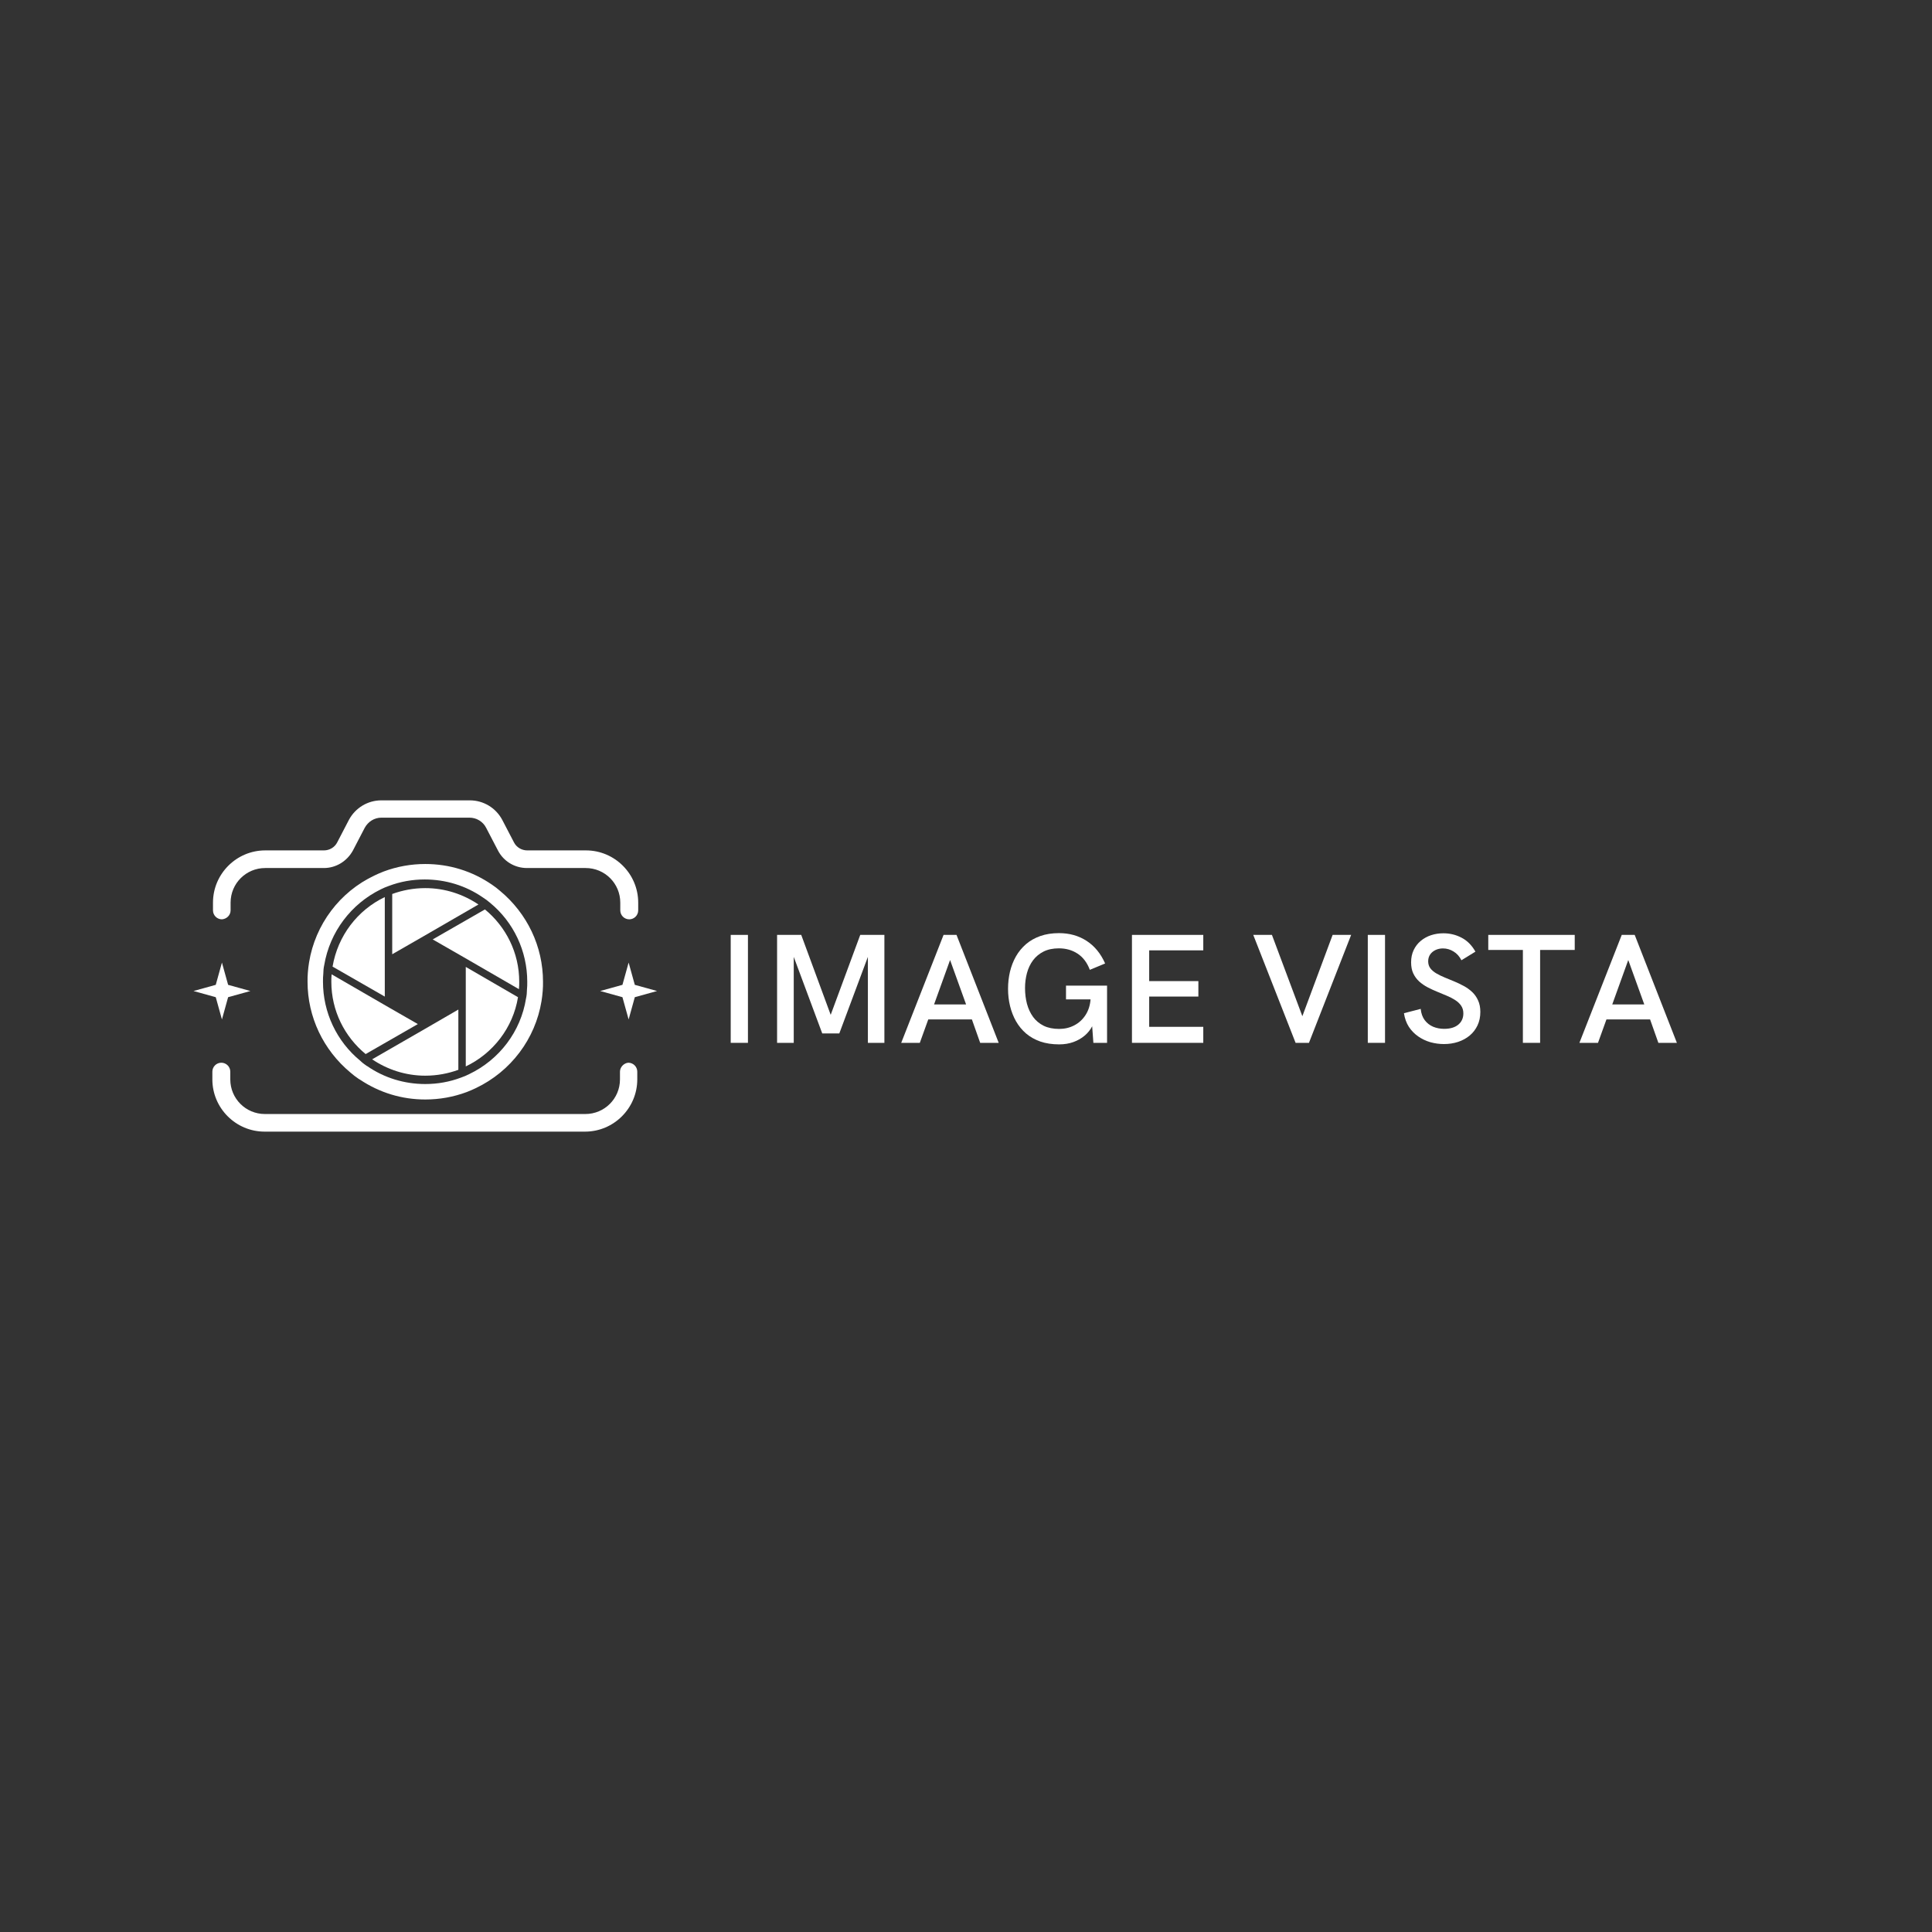 <svg xmlns="http://www.w3.org/2000/svg" xmlns:xlink="http://www.w3.org/1999/xlink" width="500" zoomAndPan="magnify" viewBox="0 0 375 375" height="500" preserveAspectRatio="xMidYMid meet" version="1.0"><rect x="0" y="0" width="375" height="375" fill="#333333" stroke="none"/><defs><g/><clipPath id="820f13d2db"><path d="M 116 186 L 127.5 186 L 127.5 198 L 116 198 Z M 116 186 " clip-rule="nonzero"/></clipPath><clipPath id="5f80ae09fa"><path d="M 37.5 186 L 49 186 L 49 198 L 37.5 198 Z M 37.5 186 " clip-rule="nonzero"/></clipPath><clipPath id="0d8bdabb97"><path d="M 41 155.348 L 124 155.348 L 124 179 L 41 179 Z M 41 155.348 " clip-rule="nonzero"/></clipPath><clipPath id="4f12162a7c"><path d="M 41 206 L 124 206 L 124 219.848 L 41 219.848 Z M 41 206 " clip-rule="nonzero"/></clipPath></defs><path fill="#ffffff" d="M 100.781 190.555 C 100.781 191.035 100.781 191.516 100.723 191.996 L 90.043 185.816 L 83.988 182.34 L 94.125 176.52 C 98.203 179.879 100.781 184.918 100.781 190.555 Z M 100.781 190.555 " fill-opacity="1" fill-rule="nonzero"/><path fill="#ffffff" d="M 92.863 175.562 L 82.188 181.738 L 76.129 185.219 L 76.129 173.523 C 78.109 172.801 80.266 172.383 82.547 172.383 C 86.387 172.383 89.926 173.582 92.863 175.562 Z M 92.863 175.562 " fill-opacity="1" fill-rule="nonzero"/><path fill="#ffffff" d="M 74.688 174.121 L 74.688 193.438 L 64.551 187.617 C 65.57 181.617 69.41 176.641 74.688 174.121 Z M 74.688 174.121 " fill-opacity="1" fill-rule="nonzero"/><path fill="#ffffff" d="M 81.105 198.773 L 70.969 204.594 C 66.891 201.234 64.312 196.195 64.312 190.555 C 64.312 190.078 64.312 189.598 64.371 189.117 L 75.051 195.297 Z M 81.105 198.773 " fill-opacity="1" fill-rule="nonzero"/><path fill="#ffffff" d="M 88.965 195.953 L 88.965 207.652 C 86.984 208.371 84.828 208.789 82.547 208.789 C 78.707 208.789 75.168 207.59 72.23 205.613 L 82.547 199.672 Z M 88.965 195.953 " fill-opacity="1" fill-rule="nonzero"/><path fill="#ffffff" d="M 100.543 193.555 C 99.582 199.492 95.684 204.473 90.406 206.992 L 90.406 187.676 Z M 100.543 193.555 " fill-opacity="1" fill-rule="nonzero"/><path fill="#ffffff" d="M 71.148 206.871 L 71.27 206.93 C 74.57 209.211 78.469 210.41 82.547 210.41 C 84.945 210.41 87.285 209.992 89.504 209.152 C 90.043 208.973 90.586 208.73 91.062 208.492 C 96.941 205.672 101.082 200.215 102.102 193.797 C 102.223 193.254 102.281 192.656 102.281 192.117 C 102.34 191.574 102.34 191.098 102.34 190.555 C 102.34 184.617 99.703 178.98 95.082 175.199 C 94.664 174.84 94.184 174.48 93.703 174.18 C 90.406 171.902 86.504 170.703 82.426 170.703 C 80.027 170.703 77.688 171.121 75.469 171.961 C 74.93 172.141 74.391 172.383 73.91 172.621 C 68.152 175.441 64.012 180.898 62.934 187.316 C 62.812 187.855 62.754 188.457 62.754 188.996 C 62.691 189.535 62.691 190.016 62.691 190.555 C 62.691 196.496 65.332 202.133 69.949 205.91 C 70.309 206.273 70.73 206.57 71.148 206.871 Z M 82.547 213.41 C 77.988 213.41 73.668 212.09 69.891 209.57 L 69.59 209.391 C 69.051 209.031 68.512 208.609 68.031 208.191 C 62.754 203.812 59.695 197.395 59.695 190.555 C 59.695 189.957 59.695 189.355 59.754 188.758 C 59.812 188.098 59.875 187.438 59.992 186.777 C 61.191 179.461 65.934 173.102 72.711 169.922 C 73.309 169.621 73.91 169.383 74.508 169.145 C 77.09 168.184 79.789 167.703 82.547 167.703 C 87.227 167.703 91.664 169.082 95.504 171.723 C 96.043 172.082 96.582 172.5 97.062 172.922 C 102.34 177.301 105.398 183.719 105.398 190.555 C 105.398 191.156 105.398 191.758 105.34 192.355 C 105.281 193.016 105.219 193.676 105.102 194.336 C 103.902 201.652 99.16 207.953 92.383 211.191 C 91.785 211.488 91.184 211.73 90.586 211.969 C 88.004 212.93 85.305 213.41 82.547 213.41 Z M 82.547 213.41 " fill-opacity="1" fill-rule="nonzero"/><g clip-path="url(#820f13d2db)"><path fill="#ffffff" d="M 122.016 186.836 L 123.215 191.156 L 127.535 192.355 L 123.215 193.555 L 122.016 197.875 L 120.816 193.555 L 116.496 192.355 L 120.816 191.156 Z M 122.016 186.836 " fill-opacity="1" fill-rule="nonzero"/></g><g clip-path="url(#5f80ae09fa)"><path fill="#ffffff" d="M 43.078 186.836 L 44.277 191.156 L 48.598 192.355 L 44.277 193.555 L 43.078 197.875 L 41.879 193.555 L 37.559 192.355 L 41.879 191.156 Z M 43.078 186.836 " fill-opacity="1" fill-rule="nonzero"/></g><g clip-path="url(#0d8bdabb97)"><path fill="#ffffff" d="M 44.758 176.699 L 44.758 175.199 C 44.758 171.48 47.758 168.484 51.477 168.484 L 62.871 168.484 C 65.211 168.484 67.371 167.164 68.512 165.062 L 70.789 160.684 C 71.449 159.484 72.648 158.707 74.031 158.707 L 91.125 158.707 C 92.504 158.707 93.762 159.484 94.363 160.684 L 96.645 165.062 C 97.723 167.164 99.883 168.484 102.281 168.484 L 113.676 168.484 C 117.395 168.484 120.395 171.48 120.395 175.199 L 120.395 176.699 C 120.395 177.66 121.176 178.441 122.137 178.441 C 123.094 178.441 123.875 177.66 123.875 176.699 L 123.875 175.199 C 123.875 169.621 119.316 165.062 113.738 165.062 L 102.34 165.062 C 101.262 165.062 100.242 164.465 99.762 163.504 L 97.48 159.125 C 96.223 156.785 93.824 155.348 91.184 155.348 L 74.031 155.348 C 71.391 155.348 68.992 156.785 67.73 159.125 L 65.453 163.504 C 64.973 164.465 63.953 165.062 62.871 165.062 L 51.477 165.062 C 45.898 165.062 41.34 169.621 41.34 175.199 L 41.34 176.699 C 41.34 177.66 42.117 178.441 43.078 178.441 C 43.977 178.379 44.758 177.66 44.758 176.699 Z M 44.758 176.699 " fill-opacity="1" fill-rule="nonzero"/></g><g clip-path="url(#4f12162a7c)"><path fill="#ffffff" d="M 120.336 208.012 L 120.336 209.512 C 120.336 213.23 117.336 216.23 113.617 216.23 L 51.418 216.23 C 47.699 216.23 44.699 213.23 44.699 209.512 L 44.699 208.012 C 44.699 207.051 43.918 206.273 42.957 206.273 C 42 206.273 41.219 207.051 41.219 208.012 L 41.219 209.512 C 41.219 215.09 45.777 219.648 51.355 219.648 L 113.559 219.648 C 119.137 219.648 123.695 215.09 123.695 209.512 L 123.695 208.012 C 123.695 207.051 122.914 206.273 121.957 206.273 C 121.117 206.332 120.336 207.113 120.336 208.012 Z M 120.336 208.012 " fill-opacity="1" fill-rule="nonzero"/></g><g fill="#ffffff" fill-opacity="1"><g transform="translate(139.002, 202.416)"><g><path d="M 2.828 0 L 2.828 -20.953 L 6.172 -20.953 L 6.172 0 Z M 2.828 0 "/></g></g></g><g fill="#ffffff" fill-opacity="1"><g transform="translate(148.003, 202.416)"><g><path d="M 2.828 0 L 2.828 -20.953 L 7.516 -20.953 L 13.234 -5.438 L 18.969 -20.953 L 23.656 -20.953 L 23.656 0 L 20.453 0 L 20.453 -16.688 L 14.906 -1.828 L 11.594 -1.828 L 6.062 -16.688 L 6.062 0 Z M 2.828 0 "/></g></g></g><g fill="#ffffff" fill-opacity="1"><g transform="translate(174.503, 202.416)"><g><path d="M 0.422 0 L 8.641 -20.953 L 11.156 -20.953 L 19.344 0 L 15.75 0 L 14.141 -4.547 L 5.672 -4.547 L 4.031 0 Z M 6.797 -7.453 L 13.016 -7.453 L 9.906 -16.078 Z M 6.797 -7.453 "/></g></g></g><g fill="#ffffff" fill-opacity="1"><g transform="translate(194.255, 202.416)"><g><path d="M 11.328 0.297 C 9.973 0.297 8.758 0.113 7.688 -0.25 C 6.625 -0.625 5.695 -1.145 4.906 -1.812 C 4.125 -2.488 3.473 -3.281 2.953 -4.188 C 2.441 -5.094 2.055 -6.078 1.797 -7.141 C 1.535 -8.211 1.406 -9.328 1.406 -10.484 C 1.406 -11.641 1.531 -12.75 1.781 -13.812 C 2.039 -14.883 2.426 -15.875 2.938 -16.781 C 3.457 -17.688 4.109 -18.477 4.891 -19.156 C 5.68 -19.832 6.609 -20.359 7.672 -20.734 C 8.742 -21.109 9.953 -21.297 11.297 -21.297 C 13.336 -21.297 15.129 -20.789 16.672 -19.781 C 18.211 -18.781 19.406 -17.32 20.25 -15.406 L 17.281 -14.172 C 16.75 -15.578 15.957 -16.625 14.906 -17.312 C 13.863 -18 12.648 -18.344 11.266 -18.344 C 10.117 -18.344 9.129 -18.133 8.297 -17.719 C 7.473 -17.301 6.789 -16.734 6.25 -16.016 C 5.719 -15.297 5.328 -14.473 5.078 -13.547 C 4.828 -12.617 4.703 -11.648 4.703 -10.641 C 4.703 -9.555 4.828 -8.535 5.078 -7.578 C 5.336 -6.617 5.734 -5.77 6.266 -5.031 C 6.805 -4.301 7.492 -3.727 8.328 -3.312 C 9.16 -2.906 10.16 -2.703 11.328 -2.703 C 12.391 -2.703 13.363 -2.93 14.25 -3.391 C 15.133 -3.848 15.859 -4.504 16.422 -5.359 C 16.992 -6.223 17.328 -7.25 17.422 -8.438 L 12.656 -8.438 L 12.656 -11.109 L 20.625 -11.109 L 20.625 0 L 17.969 0 L 17.734 -3.219 C 17.391 -2.539 16.906 -1.938 16.281 -1.406 C 15.656 -0.875 14.926 -0.457 14.094 -0.156 C 13.258 0.145 12.336 0.297 11.328 0.297 Z M 11.328 0.297 "/></g></g></g><g fill="#ffffff" fill-opacity="1"><g transform="translate(216.884, 202.416)"><g><path d="M 2.828 0 L 2.828 -20.953 L 16.672 -20.953 L 16.672 -17.953 L 6.172 -17.953 L 6.172 -11.984 L 15.719 -11.984 L 15.719 -8.984 L 6.172 -8.984 L 6.172 -3.109 L 16.672 -3.109 L 16.672 0 Z M 2.828 0 "/></g></g></g><g fill="#ffffff" fill-opacity="1"><g transform="translate(235.316, 202.416)"><g/></g></g><g fill="#ffffff" fill-opacity="1"><g transform="translate(242.834, 202.416)"><g><path d="M 8.641 0 L 0.422 -20.953 L 4.047 -20.953 L 9.953 -5.172 L 15.828 -20.953 L 19.422 -20.953 L 11.234 0 Z M 8.641 0 "/></g></g></g><g fill="#ffffff" fill-opacity="1"><g transform="translate(262.66, 202.416)"><g><path d="M 2.828 0 L 2.828 -20.953 L 6.172 -20.953 L 6.172 0 Z M 2.828 0 "/></g></g></g><g fill="#ffffff" fill-opacity="1"><g transform="translate(271.661, 202.416)"><g><path d="M 8.609 0.234 C 7.711 0.234 6.832 0.113 5.969 -0.125 C 5.113 -0.375 4.328 -0.75 3.609 -1.25 C 2.891 -1.75 2.285 -2.367 1.797 -3.109 C 1.316 -3.859 1 -4.738 0.844 -5.75 L 4.094 -6.594 C 4.188 -5.707 4.445 -4.977 4.875 -4.406 C 5.312 -3.832 5.859 -3.406 6.516 -3.125 C 7.18 -2.852 7.895 -2.719 8.656 -2.719 C 9.82 -2.719 10.734 -2.988 11.391 -3.531 C 12.047 -4.082 12.375 -4.812 12.375 -5.719 C 12.375 -6.301 12.227 -6.801 11.938 -7.219 C 11.656 -7.633 11.273 -7.992 10.797 -8.297 C 10.316 -8.609 9.773 -8.891 9.172 -9.141 C 8.566 -9.398 7.941 -9.66 7.297 -9.922 C 6.66 -10.18 6.039 -10.469 5.438 -10.781 C 4.832 -11.102 4.289 -11.477 3.812 -11.906 C 3.332 -12.344 2.945 -12.863 2.656 -13.469 C 2.375 -14.07 2.234 -14.789 2.234 -15.625 C 2.234 -16.52 2.398 -17.316 2.734 -18.016 C 3.066 -18.711 3.52 -19.301 4.094 -19.781 C 4.676 -20.27 5.344 -20.641 6.094 -20.891 C 6.852 -21.141 7.656 -21.266 8.5 -21.266 C 9.77 -21.266 10.945 -20.977 12.031 -20.406 C 13.125 -19.844 14.02 -18.941 14.719 -17.703 L 12 -16.031 C 11.625 -16.781 11.113 -17.348 10.469 -17.734 C 9.832 -18.129 9.145 -18.328 8.406 -18.328 C 7.883 -18.328 7.406 -18.223 6.969 -18.016 C 6.531 -17.805 6.18 -17.516 5.922 -17.141 C 5.672 -16.766 5.547 -16.328 5.547 -15.828 C 5.547 -15.305 5.688 -14.852 5.969 -14.469 C 6.258 -14.094 6.645 -13.766 7.125 -13.484 C 7.602 -13.203 8.145 -12.938 8.75 -12.688 C 9.352 -12.445 9.973 -12.191 10.609 -11.922 C 11.242 -11.66 11.863 -11.363 12.469 -11.031 C 13.07 -10.707 13.613 -10.316 14.094 -9.859 C 14.57 -9.41 14.953 -8.867 15.234 -8.234 C 15.523 -7.609 15.672 -6.863 15.672 -6 C 15.672 -5.031 15.488 -4.16 15.125 -3.391 C 14.758 -2.617 14.254 -1.961 13.609 -1.422 C 12.973 -0.891 12.223 -0.477 11.359 -0.188 C 10.504 0.094 9.586 0.234 8.609 0.234 Z M 8.609 0.234 "/></g></g></g><g fill="#ffffff" fill-opacity="1"><g transform="translate(288.388, 202.416)"><g><path d="M 7.203 0 L 7.203 -18.031 L 0.484 -18.031 L 0.484 -20.953 L 17.266 -20.953 L 17.266 -18.031 L 10.547 -18.031 L 10.547 0 Z M 7.203 0 "/></g></g></g><g fill="#ffffff" fill-opacity="1"><g transform="translate(306.139, 202.416)"><g><path d="M 0.422 0 L 8.641 -20.953 L 11.156 -20.953 L 19.344 0 L 15.75 0 L 14.141 -4.547 L 5.672 -4.547 L 4.031 0 Z M 6.797 -7.453 L 13.016 -7.453 L 9.906 -16.078 Z M 6.797 -7.453 "/></g></g></g></svg>